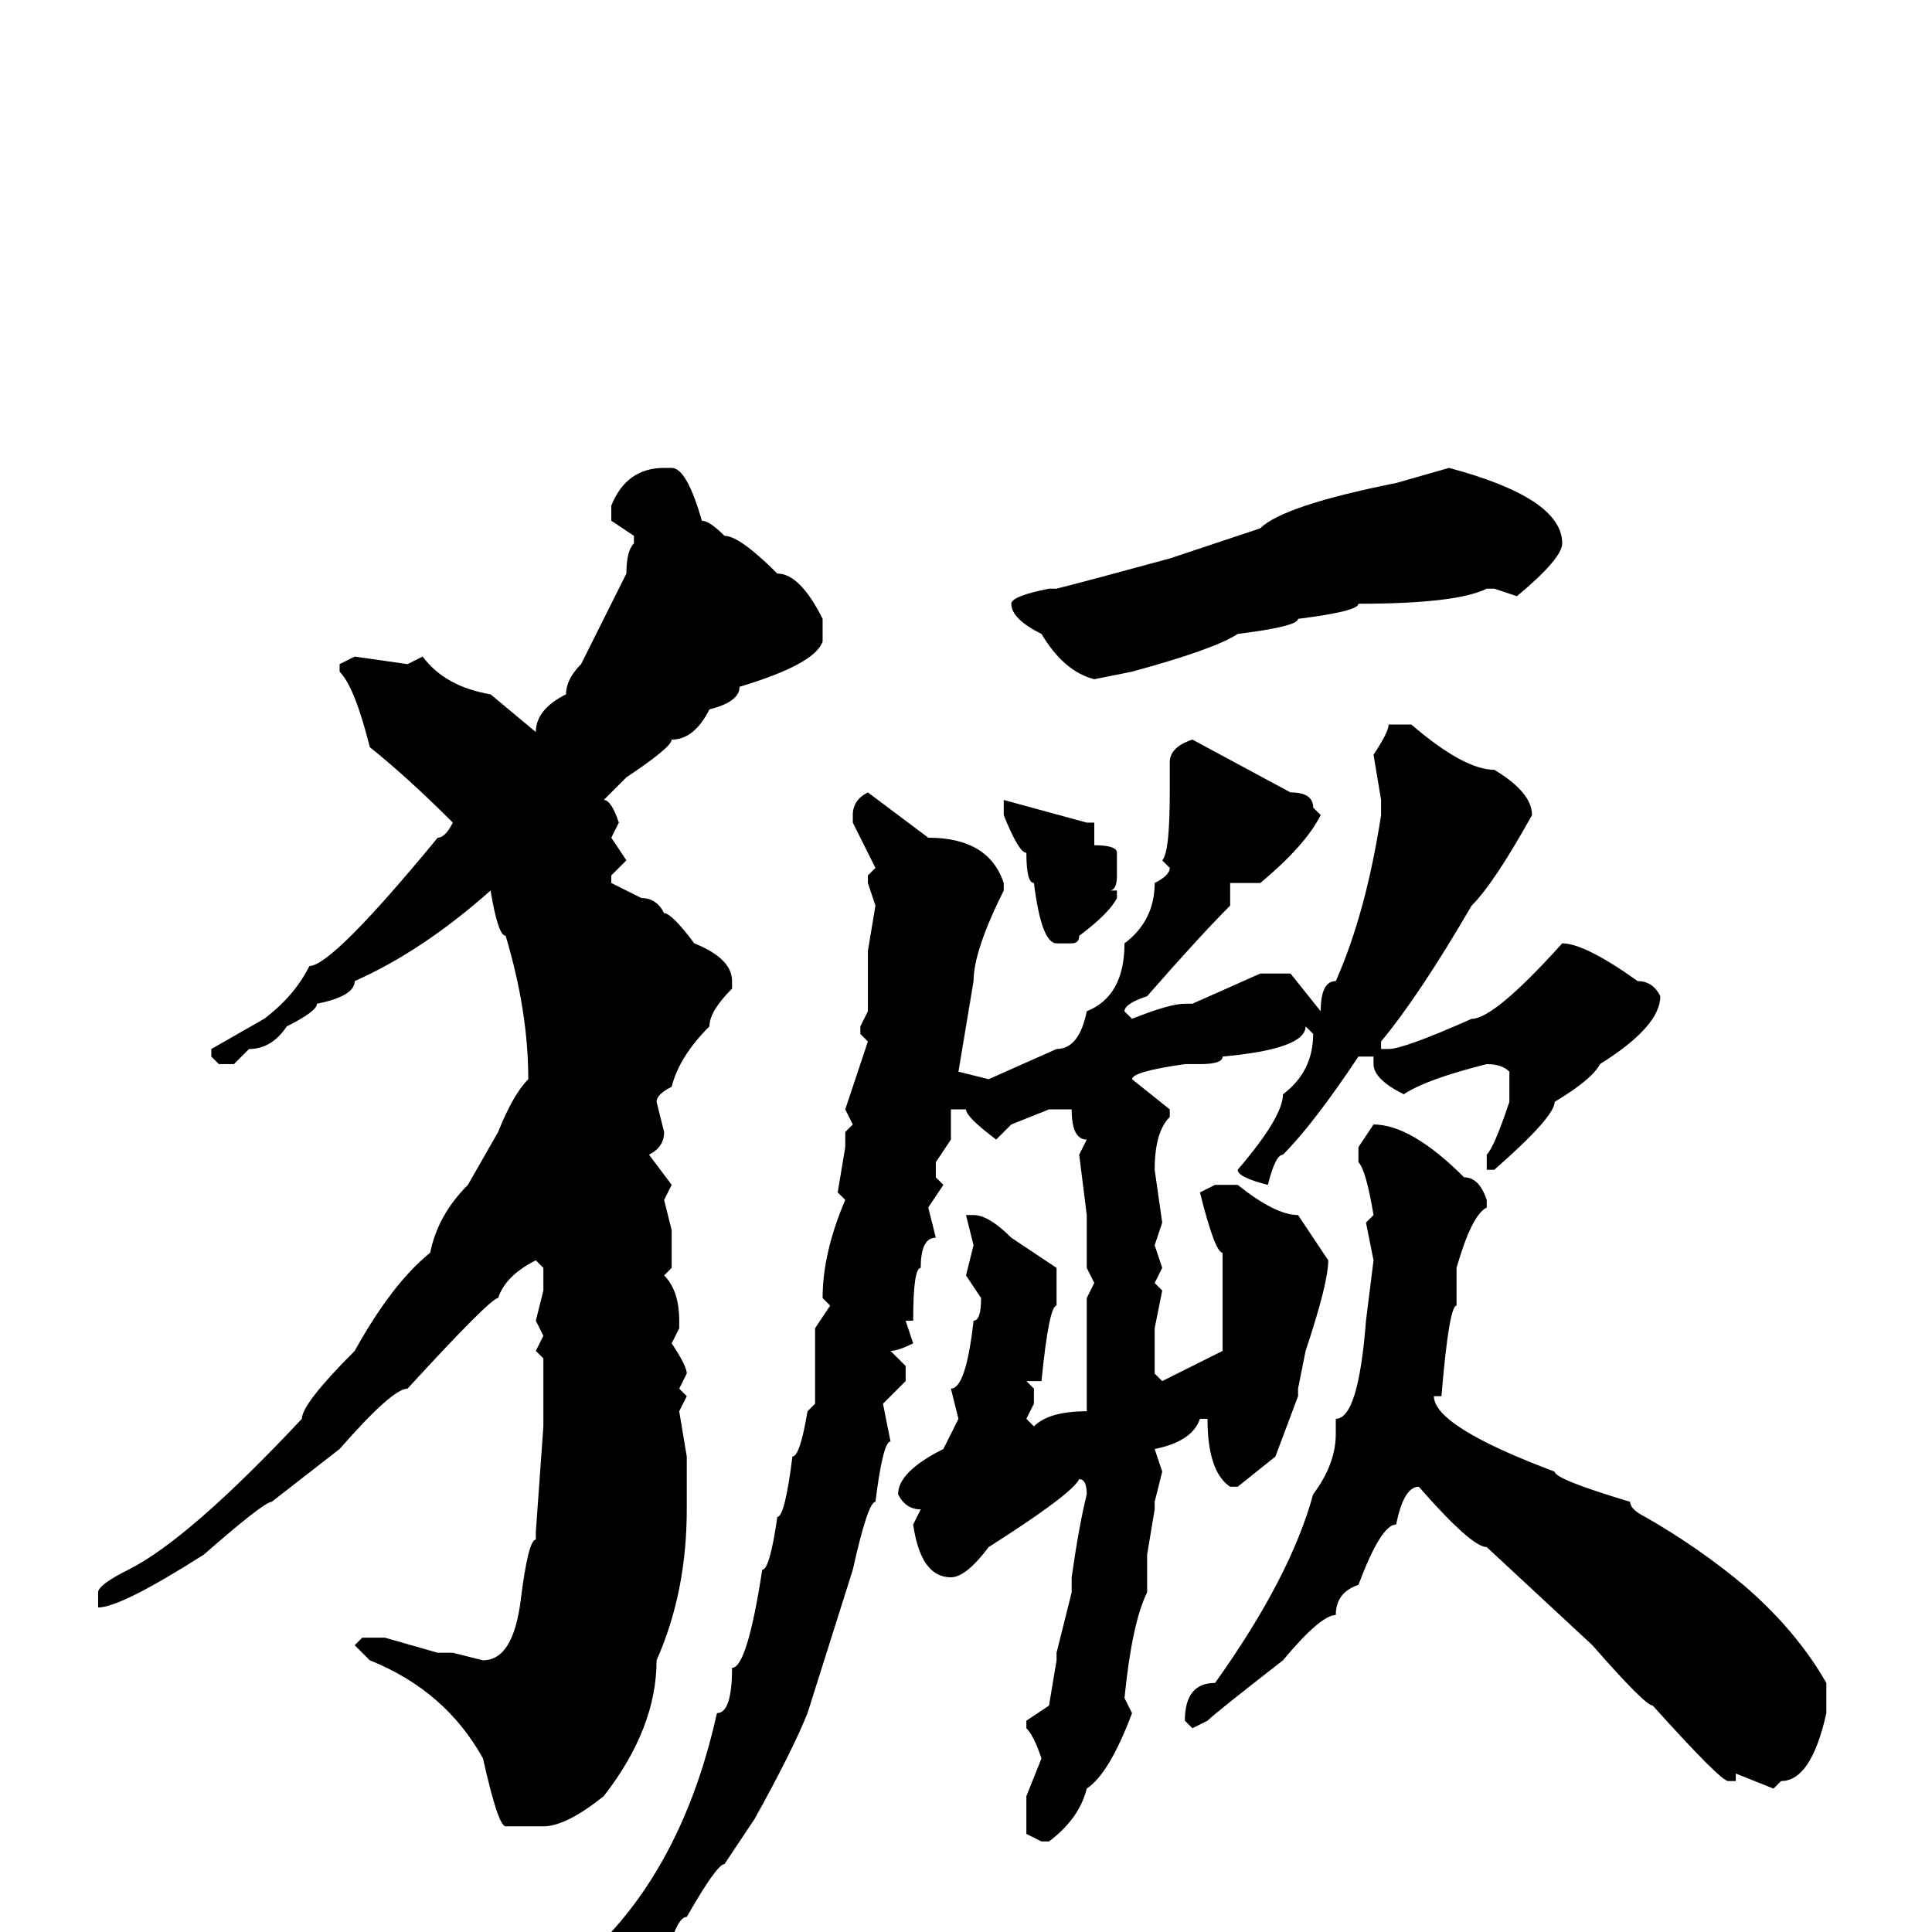 <svg xmlns="http://www.w3.org/2000/svg" viewBox="0 -256 256 256">
	<path fill="#000000" d="M89 -194Q91 -194 93 -187Q94 -187 96 -185Q98 -185 103 -180Q106 -180 109 -174V-171Q108 -168 98 -165Q98 -163 94 -162Q92 -158 89 -158Q89 -157 83 -153L80 -150Q81 -150 82 -147L81 -145L83 -142L81 -140V-139L85 -137Q87 -137 88 -135Q89 -135 92 -131Q97 -129 97 -126V-125Q94 -122 94 -120Q90 -116 89 -112Q87 -111 87 -110L88 -106Q88 -104 86 -103L89 -99L88 -97L89 -93V-91V-89V-88L88 -87Q90 -85 90 -81V-80L89 -78Q91 -75 91 -74L90 -72L91 -71L90 -69L91 -63V-56Q91 -45 87 -36Q87 -27 80 -18Q75 -14 72 -14H67Q66 -14 64 -23Q59 -32 49 -36L47 -38L48 -39H51L58 -37H60L64 -36Q68 -36 69 -44Q70 -52 71 -52V-53L72 -67V-76L71 -77L72 -79L71 -81L72 -85V-88L71 -89Q67 -87 66 -84Q65 -84 54 -72Q52 -72 45 -64L36 -57Q35 -57 27 -50Q16 -43 13 -43V-45Q13 -46 17 -48Q25 -52 40 -68Q40 -70 47 -77Q52 -86 57 -90Q58 -95 62 -99L66 -106Q68 -111 70 -113Q70 -122 67 -132Q66 -132 65 -138Q56 -130 47 -126Q47 -124 42 -123Q42 -122 38 -120Q36 -117 33 -117L31 -115H29L28 -116V-117L35 -121Q39 -124 41 -128Q44 -128 58 -145Q59 -145 60 -147Q54 -153 49 -157Q47 -165 45 -167V-168L47 -169L54 -168L56 -169Q59 -165 65 -164L71 -159Q71 -162 75 -164Q75 -166 77 -168L83 -180Q83 -183 84 -184V-185L81 -187V-189Q83 -194 88 -194ZM192 -194Q207 -190 207 -184Q207 -182 201 -177L198 -178H197Q193 -176 180 -176Q180 -175 172 -174Q172 -173 164 -172Q161 -170 150 -167L145 -166Q141 -167 138 -172Q134 -174 134 -176Q134 -177 139 -178H140Q144 -179 155 -182L167 -186Q170 -189 185 -192ZM184 -160H187Q194 -154 198 -154Q203 -151 203 -148Q198 -139 195 -136Q188 -124 183 -118V-117H184Q186 -117 195 -121Q198 -121 207 -131Q210 -131 217 -126Q219 -126 220 -124Q220 -120 212 -115Q211 -113 206 -110Q206 -108 198 -101H197V-103Q198 -104 200 -110V-114Q199 -115 197 -115Q189 -113 186 -111Q182 -113 182 -115V-116H180Q174 -107 170 -103Q169 -103 168 -99Q164 -100 164 -101Q170 -108 170 -111Q174 -114 174 -119L173 -120Q173 -117 162 -116Q162 -115 159 -115H157Q150 -114 150 -113L155 -109V-108Q153 -106 153 -101L154 -94L153 -91L154 -88L153 -86L154 -85L153 -80V-74L154 -73L162 -77V-79V-81V-82V-89V-90Q161 -90 159 -98L161 -99H164Q169 -95 172 -95L176 -89Q176 -86 173 -77L172 -72V-71L169 -63L164 -59H163Q160 -61 160 -68H159Q158 -65 153 -64L154 -61L153 -57V-56L152 -50V-45Q150 -41 149 -31L150 -29Q147 -21 144 -19Q143 -15 139 -12H138L136 -13V-18L138 -23Q137 -26 136 -27V-28L139 -30L140 -36V-37L142 -45V-47Q143 -54 144 -58Q144 -60 143 -60Q142 -58 131 -51Q128 -47 126 -47Q122 -47 121 -54L122 -56Q120 -56 119 -58Q119 -61 125 -64L127 -68L126 -72Q128 -72 129 -81Q130 -81 130 -84L128 -87L129 -91L128 -95H129Q131 -95 134 -92L140 -88V-83Q139 -83 138 -73H136L137 -72V-70L136 -68L137 -67Q139 -69 144 -69V-72V-79V-84L145 -86L144 -88V-92V-93V-95L143 -103L144 -105Q142 -105 142 -109H139L134 -107L132 -105Q128 -108 128 -109H126V-108V-107V-105L124 -102V-100L125 -99L123 -96L124 -92Q122 -92 122 -88Q121 -88 121 -81H120L121 -78Q119 -77 118 -77L120 -75V-73L117 -70L118 -65Q117 -65 116 -57Q115 -57 113 -48L107 -29Q105 -24 100 -15L96 -9Q95 -9 91 -2Q90 -2 89 1L76 14L72 18H69H68Q74 12 81 0Q91 -11 95 -29Q97 -29 97 -35Q99 -35 101 -48Q102 -48 103 -55Q104 -55 105 -63Q106 -63 107 -69L108 -70V-72Q108 -76 108 -77V-80L110 -83L109 -84Q109 -90 112 -97L111 -98L112 -104V-106L113 -107L112 -109L115 -118L114 -119V-120L115 -122V-130L116 -136L115 -139V-140L116 -141L113 -147V-148Q113 -150 115 -151L123 -145Q131 -145 133 -139V-138Q129 -130 129 -126L127 -114L131 -113L140 -117Q143 -117 144 -122Q149 -124 149 -131Q153 -134 153 -139Q155 -140 155 -141L154 -142Q155 -143 155 -151V-155Q155 -157 158 -158L171 -151Q174 -151 174 -149L175 -148Q173 -144 167 -139H163V-136Q159 -132 152 -124Q149 -123 149 -122L150 -121Q155 -123 157 -123H158L167 -127H171L175 -122Q175 -126 177 -126Q181 -135 183 -148V-150L182 -156Q184 -159 184 -160ZM133 -150L144 -147H145V-144Q148 -144 148 -143V-140Q148 -138 147 -138H148V-137Q147 -135 143 -132Q143 -131 142 -131H140Q138 -131 137 -139Q136 -139 136 -143Q135 -143 133 -148V-149ZM182 -107Q187 -107 194 -100Q196 -100 197 -97V-96Q195 -95 193 -88V-83Q192 -83 191 -71H190Q190 -67 206 -61Q206 -60 216 -57Q216 -56 218 -55Q225 -51 231 -46Q238 -40 242 -33V-29Q240 -20 236 -20L235 -19L230 -21V-20H229Q228 -20 219 -30Q218 -30 211 -38L197 -51Q195 -51 188 -59Q186 -59 185 -54Q183 -54 180 -46Q177 -45 177 -42Q175 -42 170 -36Q161 -29 160 -28L158 -27L157 -28Q157 -33 161 -33Q171 -47 174 -58Q177 -62 177 -66V-68Q180 -68 181 -81L182 -89L181 -94L182 -95Q181 -101 180 -102V-104Z"/>
</svg>
